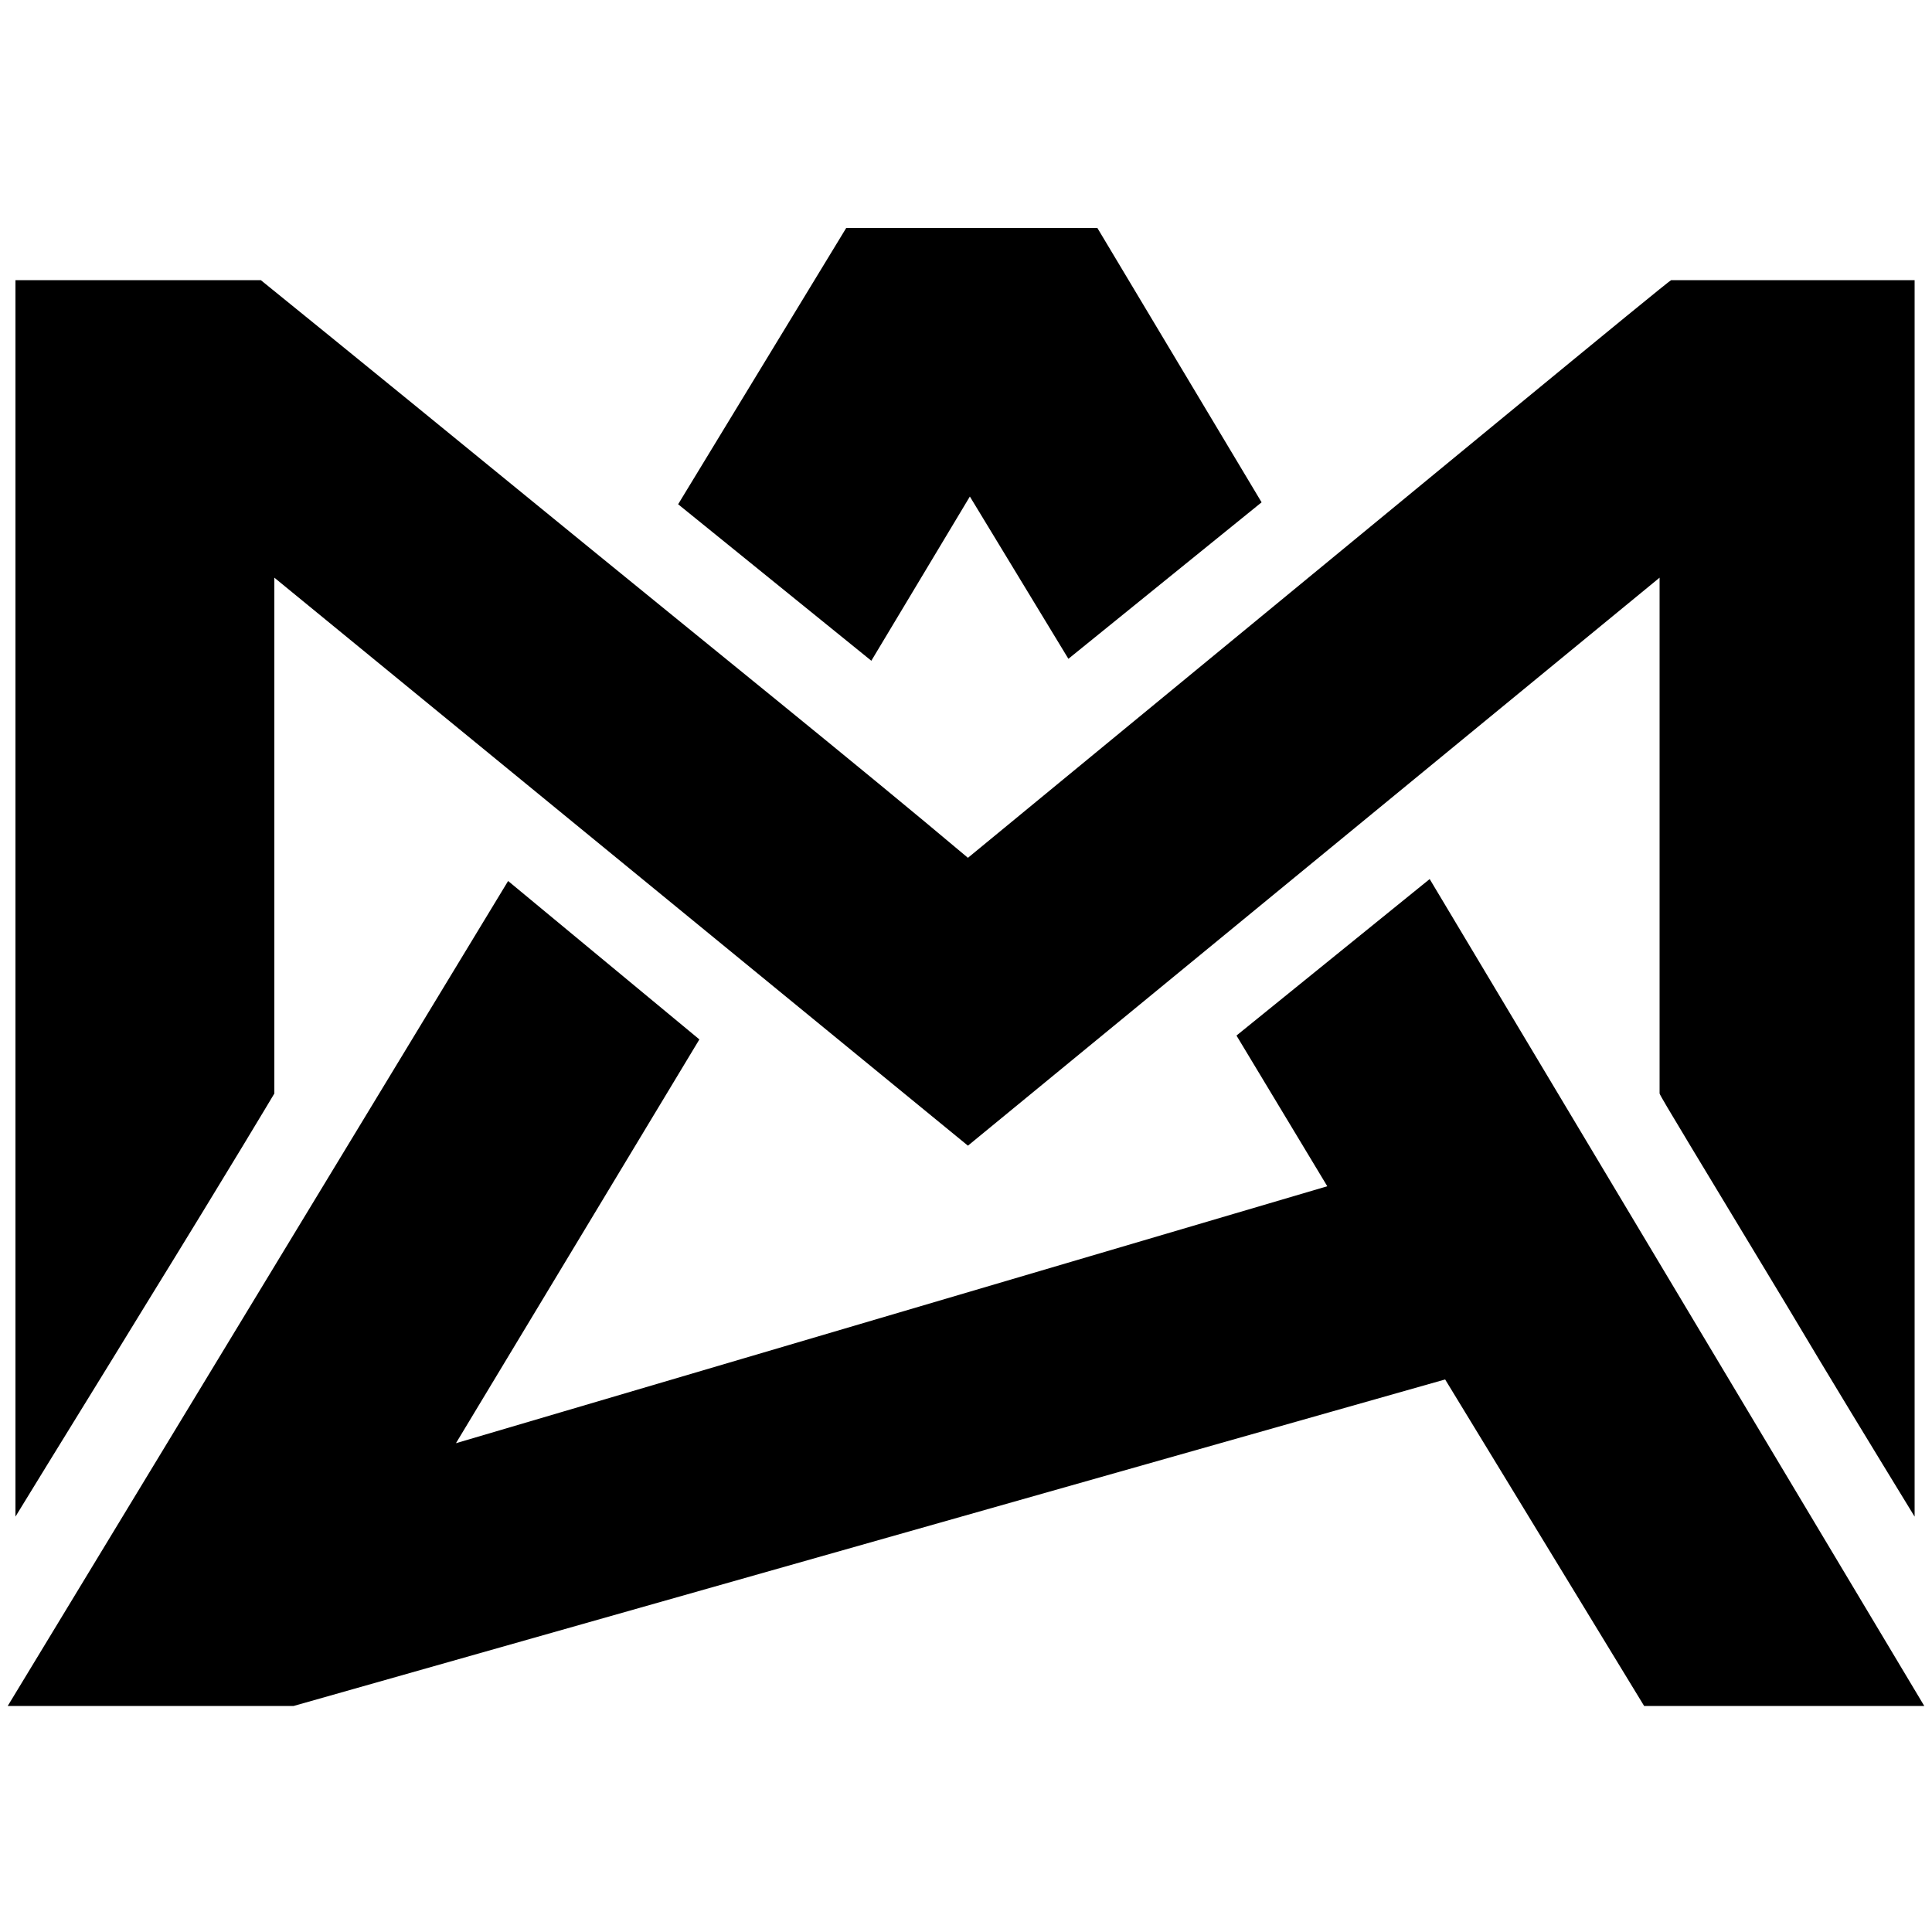 <?xml version="1.0" encoding="UTF-8"?>
<!DOCTYPE svg PUBLIC "-//W3C//DTD SVG 1.1//EN" "http://www.w3.org/Graphics/SVG/1.1/DTD/svg11.dtd">
<!-- Creator: CorelDRAW X6 -->
<svg xmlns="http://www.w3.org/2000/svg" xml:space="preserve" width="1000px" height="1000px" version="1.1" style="shape-rendering:geometricPrecision; text-rendering:geometricPrecision; image-rendering:optimizeQuality; fill-rule:evenodd; clip-rule:evenodd"
viewBox="0 0 1000 1000"
 xmlns:xlink="http://www.w3.org/1999/xlink">
 <defs>
  <style type="text/css">
   <![CDATA[
    .fil0 {fill:black}
   ]]>
  </style>
 </defs>
 <g id="Layer_x0020_1">
  <path class="fil0" d="M991 145l0 640c-22,-36 -44,-72 -66,-109 -44,-73 -66,-109 -66,-110l0 -267 -358 294 -359 -294 0 267c0,0 -22,37 -67,110 -22,36 -45,73 -67,109l0 -640 127 0c0,0 47,38 140,114 93,76 169,137 226,185 242,-199 363,-299 364,-299l125 0zm-140 738l0 0 -103 -169 -596 169 -148 0 259 -427 99 82 -126 209 451 -133 -47 -78 100 -81 256 428 -145 0zm-283 -765l0 0 85 142 -100 81 -51 -84 -51 85 -100 -81 87 -143 131 0z"/>
 </g>
</svg>
